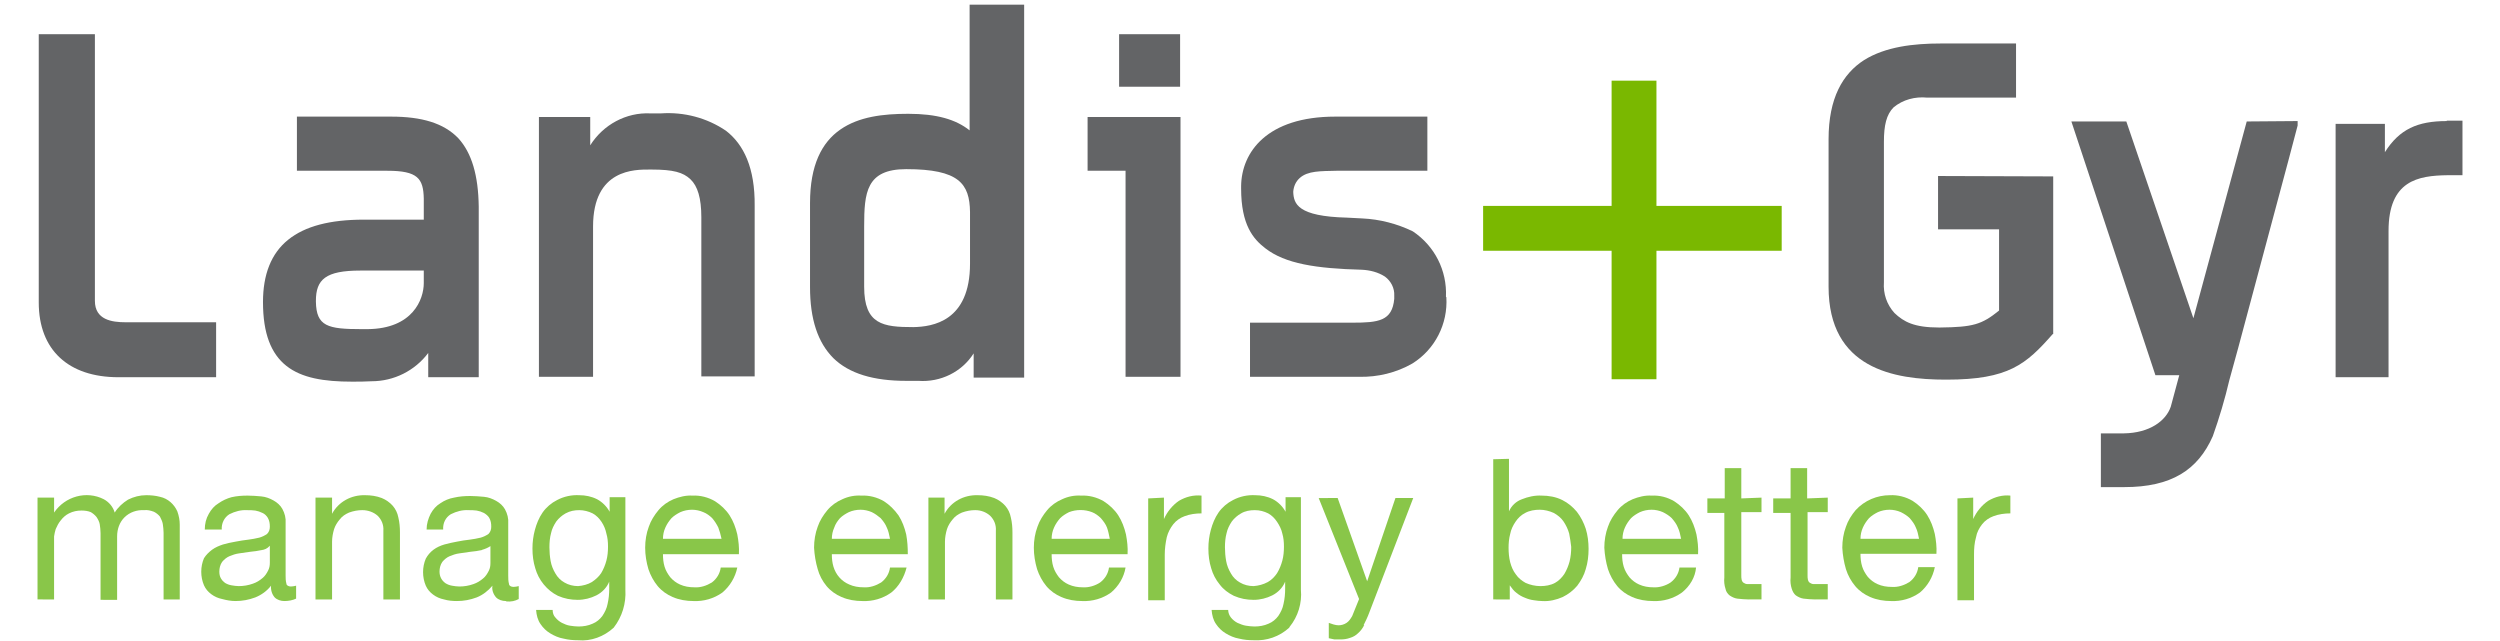 <?xml version="1.0" encoding="UTF-8"?>
<!DOCTYPE svg PUBLIC "-//W3C//DTD SVG 1.1//EN" "http://www.w3.org/Graphics/SVG/1.1/DTD/svg11.dtd">
<!-- Creator: CorelDRAW 2020 (64-Bit) -->
<svg xmlns="http://www.w3.org/2000/svg" xml:space="preserve" width="64.347mm" height="16.51mm" version="1.1" style="shape-rendering:geometricPrecision; text-rendering:geometricPrecision; image-rendering:optimizeQuality; fill-rule:evenodd; clip-rule:evenodd"
viewBox="0 0 6434.66 1650.98"
 xmlns:xlink="http://www.w3.org/1999/xlink"
 xmlns:xodm="http://www.corel.com/coreldraw/odm/2003">
 <defs>
  <style type="text/css">
   <![CDATA[
    .fil1 {fill:#636466;fill-rule:nonzero}
    .fil0 {fill:#7AB800;fill-rule:nonzero}
    .fil2 {fill:#89C649;fill-rule:nonzero}
   ]]>
  </style>
 </defs>
 <g id="Layer_x0020_1">
  <g id="_1926486599680">
   <polygon class="fil0" points="4263.47,529.97 4263.47,207.6 4148.05,207.6 4148.05,529.97 3817.35,529.97 3817.35,645.41 4148.05,645.41 4148.05,976.11 4263.47,976.11 4263.47,645.41 4585.83,645.41 4585.83,529.97 "/>
   <g>
    <path class="fil1" d="M1179.13 355.27c-37.44,-38.48 -93.6,-55.12 -172.63,-55.12l-242.29 0 0 139.34 232.93 0.03c77.99,0 92.55,19.75 93.6,71.75l0 54.06 -153.9 0c-87.36,0 -151.83,16.64 -195.5,52 -43.66,35.37 -64.46,89.43 -64.46,160.14 0,81.1 20.8,133.1 60.3,164.3 39.5,31.19 96.71,40.55 168.46,40.55 16.64,0 33.27,0 50.95,-1.05 57.19,0 111.28,-27.04 145.6,-72.8l0 62.4 129.98 0.03 0 -438.84c-1.04,-80.08 -17.68,-138.31 -53.04,-176.79l0 0zm-88.39 341.09l0 32.25c0,41.6 -28.08,117.52 -144.55,118.54l-15.58 0c-87.37,0 -116.47,-7.29 -117.52,-70.71 0,0 0,-2.06 0,-2.06 0,-55.12 24.97,-77.99 114.4,-77.99l163.25 -0.03z"/>
   </g>
   <path class="fil1" d="M1868.6 336.57c-48.88,-33.27 -108.16,-48.89 -167.42,-44.72l-27.06 0c-62.4,-3.12 -121.68,29.13 -154.95,82.15l0 -72.8 -132.05 0 0 668.65 139.34 0 0 -386.83c0,-148.72 108.16,-146.62 145.59,-146.62l5.19 0c56.16,0 81.1,7.28 99.83,24.96 18.73,17.68 28.08,48.88 28.08,97.77l0 409.72 137.27 -0.02 0 -438.83c1.05,-97.77 -28.08,-158.1 -73.82,-193.43z"/>
   <path class="fil1" d="M2495.65 11.08l0 324.46c-35.37,-28.08 -84.22,-42.64 -158.07,-42.64 -64.47,0 -126.86,7.28 -174.7,40.55 -47.83,33.27 -77.98,91.5 -77.98,189.26 0,0 0,0 0,1.05l0 215.25c0,82.15 19.75,142.48 60.3,183.03 40.55,39.5 102.95,58.23 187.19,58.23l31.18 -0.02c57.18,4.16 112.3,-22.87 142.48,-70.7l0 62.39 129.98 0 0 -959.84 -140.38 0 0 -1.02zm-271.42 571.94c0,-87.37 5.19,-147.67 108.16,-147.67 136.22,0 163.26,37.43 164.3,110.23l0 133.1c0,148.72 -96.71,162.23 -145.59,163.25 -77.99,0 -126.87,-6.23 -126.87,-103.99l0 -154.92z"/>
   <path class="fil1" d="M3721.69 763.95c3.11,-67.59 -29.13,-131.03 -85.27,-168.47 -40.55,-19.75 -85.27,-31.2 -129.98,-33.26l-39.51 -2.07c-126.86,-3.12 -137.26,-35.37 -138.31,-66.57l0 0c1.05,-13.51 6.23,-25.98 16.63,-35.36 20.8,-18.73 53.05,-17.68 95.67,-18.73l232.93 0.03 0 -139.34 -237.09 -0.03c-175.75,0 -241.27,91.5 -242.29,178.87l0 6.23c0,93.6 31.2,129.99 62.4,153.9 50.95,39.51 129.98,52 248.54,55.12 20.8,1.05 41.6,6.23 59.29,17.68 15.58,11.45 24.96,30.15 23.91,48.88 0,3.12 0,5.19 0,8.33 -5.18,57.19 -40.55,61.35 -108.16,61.35l-263.11 0 0 139.34 280.77 0c47.83,1.05 95.66,-10.4 137.26,-34.32 58.23,-36.38 91.5,-101.9 87.36,-170.53l-1.04 -1.05z"/>
   <path class="fil1" d="M3038.47 301.2l0 668.65 -141.43 0 0 -530.36 -97.73 0.03 0 -138.32 239.16 0zm-158.06 -77.98l157.02 0 0 -135.2 -157.02 0 0 135.2z"/>
   <path class="fil1" d="M323.28 829.46c-35.36,0 -79.03,-6.23 -79.03,-55.11l0 -686.33 -144.52 0 0 690.49c0,122.7 76.96,192.39 204.85,192.39l251.66 0 0 -141.44 -232.96 0z"/>
   <path class="fil1" d="M6297.51 311.6c-74.86,0 -121.68,20.8 -159.11,80.08l0 -72.8 -126.86 0 0 652.02 136.24 0 0 -376.44c0,-129.98 75.92,-142.48 151.83,-143.5l38.46 -0.02 0 -140.39 -40.56 0 0 1.05z"/>
   <path class="fil1" d="M5782.77 312.65l-137.27 506.44 -172.63 -506.44 -141.43 0 216.3 653.06 61.38 0 -21.85 81.1c-12.47,36.39 -54.07,67.59 -120.63,68.63l-59.28 0 0 138.32 60.33 0c120.63,0 189.26,-43.67 227.74,-131.03 16.64,-46.79 31.2,-95.67 42.65,-144.55l22.87 -83.2c1.05,-5.19 152.85,-568.81 152.85,-571.93l0 -11.45 -131.03 1.05z"/>
   <path class="fil1" d="M4988.28 453.03l0 137.27 157.04 0 0 209.01c-44.72,36.39 -67.58,42.65 -151.83,43.67l-3.12 0c-63.44,0 -90.48,-14.56 -114.39,-37.43 -19.76,-21.85 -29.13,-49.9 -27.04,-79.03l0 -361.9c0,-41.6 6.24,-69.68 24.97,-88.38 23.91,-19.75 55.11,-28.09 86.31,-24.97l31.17 0.03 197.6 0 0 -139.34 -193.43 -0.02c-70.7,0 -142.48,8.33 -197.57,42.64 -55.11,35.37 -91.5,97.77 -91.5,203.83l0 379.55c0,211.12 168.46,239.17 301.57,239.17l2.06 0c160.14,0 204.85,-39.5 273.49,-117.51l1.05 0 0 -405.57 -296.38 -1.02z"/>
   <g>
    <path class="fil2" d="M139.23 1280.79l0 38.48 0 0c28.09,-41.6 83.2,-57.18 127.92,-34.31 13.51,7.28 23.91,19.75 28.08,34.31 8.33,-13.51 20.8,-24.96 34.32,-33.27 14.56,-7.28 30.15,-11.44 46.78,-11.44 11.45,0 23.92,1.05 35.37,4.16 10.4,2.07 19.75,7.28 27.03,13.52 7.28,6.23 13.52,14.56 17.68,23.92 4.17,11.44 6.24,22.86 6.24,34.31l0 192.38 -41.6 0 0 -171.58c0,-7.28 -1.05,-15.58 -2.07,-22.87 -1.05,-6.23 -4.17,-12.47 -7.28,-18.73 -4.17,-5.18 -9.36,-9.35 -15.59,-12.47 -8.33,-3.11 -16.63,-5.18 -24.96,-4.16 -18.74,-1.05 -37.44,5.19 -50.96,18.73 -12.46,12.47 -18.73,30.15 -18.73,48.88l0 163.25 -42.64 -0.02 0 -171.59c0,-8.33 -1.05,-15.58 -2.07,-22.87 -1.05,-6.23 -4.17,-12.46 -8.33,-18.73 -4.17,-5.18 -9.35,-9.35 -14.57,-12.46 -7.28,-3.12 -15.58,-4.17 -23.91,-4.17 -11.45,0 -21.85,2.07 -32.25,7.28 -8.33,4.17 -15.59,10.4 -21.85,18.73 -5.19,6.24 -9.35,14.57 -12.47,21.85 -2.07,6.23 -3.12,12.47 -4.16,18.73l0 162.23 -42.62 -0.03 0 -262.06 42.64 0zm0 0l0 0 0 0z"/>
   </g>
   <g>
    <path class="fil2" d="M672.71 1415.96c-9.35,2.07 -17.68,3.12 -28.08,4.17l-29.13 4.16c-8.33,1.05 -17.68,4.17 -24.97,7.28 -7.28,3.12 -13.51,8.33 -18.73,14.57 -5.18,7.28 -7.28,16.63 -7.28,24.96 0,6.24 1.05,12.47 4.17,17.69 3.11,5.18 6.23,8.33 10.4,11.44 5.18,3.12 10.4,5.19 16.63,6.24 6.23,1.05 12.47,2.07 18.73,2.07 12.47,0 24.97,-2.07 36.39,-6.24 9.35,-3.11 17.68,-8.33 24.96,-14.56 6.24,-5.19 10.4,-11.45 14.57,-19.75 3.11,-6.24 4.16,-12.47 4.16,-19.75l0 -43.67c-6.23,7.25 -13.52,10.37 -21.82,11.39l0 0zm59.25 131.03c-9.35,0 -18.73,-3.11 -24.96,-9.35 -7.28,-8.33 -10.4,-19.75 -9.35,-30.15 -10.4,13.52 -24.97,23.92 -40.55,30.15 -16.64,6.24 -33.27,9.35 -50.95,9.35 -11.45,0 -22.87,-2.07 -34.32,-5.18 -10.4,-2.07 -19.75,-6.24 -28.08,-12.47 -8.33,-6.24 -14.57,-13.52 -18.73,-22.87 -9.35,-21.85 -9.35,-47.83 0,-69.68 5.18,-8.33 12.47,-15.59 20.8,-21.85 8.33,-6.23 18.73,-10.4 28.08,-13.52 10.4,-3.11 20.8,-5.18 32.25,-7.28 11.44,-2.07 22.87,-4.16 33.27,-5.19 9.35,-1.04 18.73,-3.11 28.08,-5.18 7.28,-2.07 13.51,-5.19 19.75,-9.35 5.19,-5.19 7.28,-11.45 7.28,-18.73 0,-8.33 -1.05,-15.59 -5.19,-22.87 -3.11,-5.19 -8.33,-10.4 -13.51,-12.47 -6.24,-3.12 -12.47,-5.19 -18.73,-6.24 -7.29,-1.04 -13.52,-1.04 -20.8,-1.04 -15.59,-1.05 -31.2,3.11 -45.77,10.4 -13.51,8.33 -20.8,23.91 -19.75,39.5l-43.67 -0.03c0,-14.56 3.12,-28.08 10.4,-40.55 6.24,-11.45 14.57,-20.8 24.97,-27.03 10.4,-7.29 21.85,-12.47 33.27,-15.59 13.51,-3.12 27.03,-4.16 41.6,-4.16 11.44,0 23.91,1.04 35.36,2.06 11.45,1.05 21.85,5.19 31.2,10.4 9.35,5.19 17.68,12.47 22.87,21.85 6.23,11.45 9.35,23.92 8.33,36.39l0 134.15c0,7.28 0,14.56 2.07,21.84 0,4.17 5.18,7.29 11.45,7.29 4.16,0 9.35,-1.05 13.51,-2.07l0 33.26c-8.33,4.14 -19.78,6.21 -30.18,6.21z"/>
   </g>
   <g>
    <path class="fil2" d="M854.69 1280.79l0 41.6 0 0c16.64,-31.2 49.9,-48.88 85.27,-47.83 14.56,0 29.13,2.07 42.65,7.28 10.4,4.16 20.8,11.45 28.08,19.75 7.28,8.33 12.47,18.73 14.56,30.15 3.12,12.47 4.17,25.99 4.17,38.48l0 172.63 -42.68 0 0 -176.79c1.05,-14.57 -4.16,-28.08 -14.56,-38.48 -10.4,-9.35 -24.96,-14.57 -39.5,-14.57 -11.45,0 -22.87,2.07 -34.32,6.24 -9.35,4.16 -17.68,9.35 -23.92,17.68 -6.23,7.28 -11.44,15.58 -14.56,24.96 -3.12,10.4 -5.19,21.85 -5.19,32.25l0 148.71 -42.64 0 0 -262.06 42.64 0zm0 0l0 0 0 0z"/>
   </g>
   <g>
    <path class="fil2" d="M1239.46 1415.96c-9.36,2.07 -17.69,3.12 -28.09,4.17l-29.13 4.16c-8.33,1.05 -17.68,4.17 -24.96,7.28 -7.28,3.12 -13.52,8.33 -18.73,14.57 -5.19,7.28 -7.28,16.63 -7.28,24.96 0,12.47 5.18,22.87 15.58,30.16 5.19,3.11 10.4,5.18 16.64,6.23 6.23,1.05 12.47,2.07 18.73,2.07 12.47,0 24.96,-2.07 36.38,-6.24 9.35,-3.11 17.68,-8.33 24.97,-14.56 6.23,-5.19 10.4,-11.45 14.56,-19.75 3.12,-6.24 4.17,-12.47 4.17,-19.75l0 -43.67c-6.24,4.16 -13.52,7.28 -20.8,9.35l-2.04 1.02zm62.39 131.03c-9.35,0 -18.73,-3.11 -24.96,-9.35 -7.28,-8.33 -11.45,-19.75 -9.35,-30.15 -11.45,13.52 -24.97,23.92 -40.55,30.15 -16.64,6.24 -33.27,9.35 -50.95,9.35 -11.45,0 -22.87,-1.05 -33.27,-4.16 -10.4,-2.07 -19.75,-6.24 -28.08,-12.47 -8.33,-6.24 -14.57,-13.52 -18.73,-22.87 -9.36,-21.85 -9.36,-47.83 0,-69.68 5.18,-9.35 11.44,-16.64 19.75,-22.87 8.33,-6.23 17.68,-10.4 28.08,-13.52 10.4,-3.11 21.85,-5.18 32.25,-7.28 10.4,-2.1 22.86,-4.16 33.26,-5.19 9.36,-1.04 18.73,-3.11 28.09,-5.18 7.28,-2.07 13.51,-5.19 19.75,-9.35 5.18,-5.19 7.28,-11.45 7.28,-18.73 0,-8.33 -1.05,-15.59 -5.19,-22.87 -3.11,-5.19 -8.33,-9.35 -13.51,-12.47 -6.24,-3.12 -12.47,-5.19 -18.73,-6.24 -7.29,-1.04 -13.52,-1.04 -20.8,-1.04 -15.59,-1.05 -31.2,3.11 -45.77,10.4 -13.51,8.33 -20.8,22.86 -19.75,39.5l-42.65 -0.03c0,-14.56 4.17,-28.08 10.4,-40.55 6.24,-11.45 14.57,-20.8 24.97,-27.03 10.4,-7.29 22.87,-12.47 35.36,-14.57 13.52,-3.12 27.04,-4.16 41.6,-4.16 11.45,0 22.87,1.04 35.37,2.07 11.44,1.04 21.84,5.18 31.2,10.4 9.35,5.18 17.68,12.46 22.86,21.84 6.24,11.45 9.36,23.92 8.34,36.39l0 134.15c0,7.28 0,14.56 2.06,21.84 0,4.17 5.19,7.29 11.45,7.29 4.17,0 9.35,-1.05 13.52,-2.07l0 33.27c-9.35,5.18 -19.75,7.28 -31.2,6.23l-2.1 -1.05zm0 0l0 0 0 0z"/>
   </g>
   <g>
    <path class="fil2" d="M1523.34 1498.14c9.35,-6.24 17.68,-13.52 23.92,-22.87 6.23,-10.4 10.4,-20.8 13.51,-32.25 3.12,-11.45 4.17,-23.91 4.17,-36.38 0,-11.45 -1.05,-22.87 -4.17,-33.27 -2.07,-10.4 -6.23,-20.8 -12.47,-30.15 -6.23,-9.35 -13.51,-16.64 -22.87,-21.85 -10.39,-5.19 -22.86,-8.33 -34.31,-8.33 -12.47,0 -23.92,2.07 -35.37,8.33 -9.35,5.19 -17.68,12.47 -23.91,20.8 -6.24,9.35 -11.45,19.75 -13.52,30.15 -3.12,11.45 -4.17,23.92 -4.17,36.39 0,11.44 1.05,23.91 3.12,35.36 2.07,11.45 6.24,21.85 12.47,32.25 5.19,9.35 13.52,17.68 22.87,22.87 10.4,6.23 22.87,9.35 35.36,9.35 12.5,-1.05 24.97,-4.17 35.37,-10.4l0 0zm56.16 117.49c-24.96,22.86 -58.23,35.36 -91.5,32.24 -12.47,0 -24.96,-1.05 -37.43,-4.16 -12.47,-2.07 -23.92,-7.29 -34.32,-13.52 -10.4,-6.23 -18.73,-14.56 -24.96,-23.92 -7.29,-10.4 -10.4,-22.87 -11.45,-36.38l42.62 0c0,7.28 2.07,14.56 7.28,19.75 4.17,5.19 10.4,10.4 16.64,13.52 6.23,3.11 13.51,6.23 20.79,7.28 7.29,1.05 14.57,2.07 21.85,2.07 12.47,0 24.97,-2.07 36.39,-7.28 10.4,-4.17 18.73,-11.45 24.96,-19.76 6.24,-9.35 11.45,-19.75 13.52,-31.2 3.12,-13.51 4.16,-25.98 4.16,-39.5l0 -17.68 0 0c-6.23,15.59 -18.73,28.08 -33.26,35.36 -14.57,7.29 -31.2,11.45 -47.84,11.45 -17.68,0 -34.31,-3.12 -50.95,-10.4 -14.56,-7.28 -25.98,-16.63 -36.38,-29.13 -10.4,-12.47 -17.69,-27.03 -21.85,-41.6 -5.19,-16.63 -7.28,-33.26 -7.28,-50.95 0,-16.63 2.07,-32.24 6.23,-47.83 4.17,-15.59 10.4,-31.2 19.75,-44.72 9.35,-13.51 22.87,-24.96 37.44,-32.24 17.68,-9.36 37.43,-13.52 57.18,-12.47 15.59,0 31.2,3.11 45.77,10.4 13.51,7.28 24.96,18.73 32.24,32.24l0 0 0 -37.43 40.55 -0.03 0 238.15c2.07,35.36 -8.33,69.68 -30.15,97.74z"/>
   </g>
   <g>
    <path class="fil2" d="M1848.82 1357.73c-4.16,-8.33 -9.35,-16.64 -15.59,-23.92 -6.23,-6.23 -14.56,-12.47 -22.86,-15.58 -9.36,-4.17 -19.76,-6.24 -29.13,-6.24 -10.4,0 -20.8,2.07 -30.16,6.24 -8.33,4.16 -16.63,9.35 -22.86,15.58 -6.24,7.28 -11.45,14.57 -15.59,23.92 -4.17,9.35 -6.23,18.73 -6.23,29.13l150.75 0c-2.09,-10.4 -5.21,-20.8 -8.33,-29.13l0 0zm10.4 167.44c-21.85,15.59 -47.83,22.87 -73.85,21.85 -18.73,0 -37.43,-3.12 -54.06,-10.4 -14.57,-6.23 -28.09,-15.59 -38.49,-28.08 -10.39,-12.47 -18.73,-28.08 -23.91,-43.67 -5.19,-17.68 -8.33,-36.39 -8.33,-55.12 0,-18.73 3.11,-37.43 9.35,-54.06 5.19,-15.59 14.56,-30.16 24.96,-42.65 10.4,-12.47 23.92,-21.85 38.49,-28.08 15.58,-6.24 32.24,-10.4 48.88,-9.35 19.75,-1.05 40.55,4.16 58.23,14.56 14.57,9.35 28.08,21.85 37.43,36.39 9.36,14.56 15.59,31.19 19.76,48.88 3.11,16.63 5.18,33.27 4.16,50.95l-195.47 -0.03c0,11.45 1.05,21.85 4.16,32.25 3.12,10.4 8.33,18.73 14.57,27.03 7.28,8.33 15.59,14.57 24.96,18.73 11.45,5.19 23.92,7.28 37.44,7.28 15.58,1.05 31.2,-4.16 44.71,-12.46 12.47,-9.36 20.8,-22.87 22.87,-38.49l42.62 -0.02c-5.18,24.96 -18.7,47.86 -38.48,64.49z"/>
   </g>
   <g>
    <path class="fil2" d="M2282.47 1357.73c-3.12,-8.33 -9.36,-16.64 -15.59,-23.92 -7.28,-6.23 -14.57,-11.45 -22.87,-15.58 -9.35,-4.17 -19.75,-6.24 -29.13,-6.24 -10.4,0 -20.8,2.07 -30.15,6.24 -8.33,4.16 -16.63,9.35 -22.87,15.58 -6.23,7.28 -11.45,14.57 -14.56,23.92 -4.17,9.35 -6.24,18.73 -6.24,29.13l149.74 0c-2.1,-10.4 -4.17,-20.8 -8.33,-29.13l0 0zm11.44 167.44c-21.84,15.59 -47.83,22.87 -73.84,21.85 -18.73,0 -37.44,-3.12 -54.07,-10.4 -14.57,-6.23 -28.08,-15.59 -38.48,-28.08 -10.4,-12.47 -18.73,-28.08 -22.87,-43.67 -5.19,-17.68 -8.33,-36.39 -9.35,-55.12 0,-18.73 3.11,-37.43 9.35,-54.06 5.19,-15.59 14.56,-30.16 24.96,-42.65 10.4,-12.47 23.92,-21.85 38.49,-28.08 15.58,-7.29 32.24,-10.4 48.88,-9.35 19.75,-1.05 40.55,4.16 58.23,14.56 14.56,9.35 27.03,21.85 37.43,36.39 9.36,14.56 15.59,31.19 19.75,48.88 3.12,16.63 4.17,33.27 4.17,50.95l-195.53 -0.03c0,11.45 1.05,21.85 4.17,32.25 6.23,20.8 20.8,37.43 40.55,45.76 11.45,5.19 23.92,7.28 37.43,7.28 15.59,1.05 31.2,-4.16 44.72,-12.46 12.47,-9.36 20.8,-22.87 22.87,-38.49l42.65 -0.02c-6.24,24.96 -19.76,48.88 -39.51,64.49z"/>
   </g>
   <g>
    <path class="fil2" d="M2431.18 1280.79l0 41.6 0 0c16.63,-31.2 49.9,-48.88 85.27,-47.83 14.56,0 29.13,2.07 42.64,7.28 10.4,4.16 20.8,11.45 28.08,19.75 7.29,8.33 12.47,18.73 14.57,30.15 3.12,12.47 4.17,25.99 4.17,38.48l0 172.63 -42.68 0 0 -176.79c1.05,-14.57 -4.16,-28.08 -14.56,-38.48 -10.4,-9.35 -23.92,-14.57 -38.49,-14.57 -11.44,0 -22.86,2.07 -34.31,6.24 -9.35,4.16 -17.68,9.35 -23.92,17.68 -6.23,7.28 -11.45,15.58 -14.56,24.96 -3.12,10.4 -5.19,21.85 -5.19,32.25l0 148.71 -42.62 0 0 -262.06 41.6 0zm0 0l0 0 0 0z"/>
   </g>
   <g>
    <path class="fil2" d="M2849.21 1357.73c-3.12,-8.33 -9.35,-16.64 -15.59,-23.92 -6.23,-6.23 -14.56,-12.47 -22.86,-15.58 -18.73,-7.29 -40.56,-7.29 -59.29,0 -8.33,4.16 -16.63,9.35 -22.86,15.58 -6.24,7.28 -11.45,14.57 -15.59,23.92 -4.17,9.35 -6.23,18.73 -6.23,29.13l149.7 0c-2.07,-10.4 -4.16,-20.8 -7.28,-29.13l0 0zm10.4 167.44c-21.85,15.59 -47.83,22.87 -73.85,21.85 -18.73,0 -37.43,-3.12 -54.06,-10.4 -14.57,-6.23 -28.09,-15.59 -38.49,-28.08 -10.4,-12.47 -18.73,-28.08 -23.91,-43.67 -5.19,-17.68 -8.33,-36.39 -8.33,-55.12 0,-18.73 3.11,-37.43 9.35,-54.06 5.19,-15.59 14.56,-30.16 24.96,-42.65 10.4,-12.47 23.92,-21.85 38.49,-28.08 15.58,-7.29 32.24,-10.4 48.88,-9.35 19.75,-1.05 40.55,4.16 58.23,14.56 14.56,9.35 28.08,21.85 37.43,36.39 9.36,14.56 15.59,31.19 19.76,48.88 3.11,16.63 5.18,33.27 4.16,50.95l-195.47 -0.03c0,11.45 1.05,21.85 4.16,32.25 3.12,10.4 8.33,18.73 14.57,27.03 7.28,8.33 15.58,14.57 24.96,18.73 11.45,5.19 23.92,7.28 36.39,7.28 15.59,1.05 32.25,-4.16 44.72,-12.46 12.46,-9.36 20.79,-22.87 22.86,-38.49l42.62 -0.02c-4.16,24.96 -17.68,47.86 -37.43,64.49z"/>
   </g>
   <g>
    <path class="fil2" d="M2995.83 1280.79l0 55.12 0 0c8.33,-18.73 21.85,-35.37 38.48,-46.79 17.68,-10.4 37.43,-15.58 58.23,-13.51l0 45.76c-14.56,0 -30.15,2.07 -43.67,7.28 -11.44,4.17 -21.84,11.45 -29.13,20.8 -7.28,9.35 -13.51,20.8 -16.63,33.27 -3.12,14.56 -5.19,29.13 -5.19,44.72l0 117.51 -42.64 -0.03 0 -262.06 40.55 -2.07zm0 0l0 0 0 0z"/>
   </g>
   <g>
    <path class="fil2" d="M3263.1 1498.14c9.36,-5.19 17.69,-13.52 23.92,-22.87 6.23,-10.4 10.4,-20.8 13.52,-32.25 3.11,-11.45 4.16,-23.91 4.16,-36.38 0,-11.45 -1.05,-22.87 -4.16,-33.27 -2.07,-10.4 -7.29,-20.8 -13.52,-30.15 -6.23,-9.35 -13.52,-16.64 -22.87,-21.85 -10.4,-5.19 -21.85,-8.33 -34.31,-8.33 -12.47,0 -24.97,2.07 -35.37,8.33 -9.35,5.19 -17.68,12.47 -23.92,20.8 -6.23,9.35 -11.44,19.75 -13.51,30.15 -3.12,11.45 -4.17,23.92 -4.17,36.39 0,11.44 1.05,23.91 3.12,35.36 2.07,11.45 6.23,21.85 12.47,32.25 5.18,9.35 13.52,17.68 22.87,22.87 10.4,6.23 22.87,9.35 35.36,9.35 12.5,-1.05 24.97,-4.17 36.41,-10.4l0 0zm55.09 117.49c-24.96,22.86 -58.23,34.31 -91.5,32.24 -12.47,0 -24.96,-1.05 -37.43,-4.16 -12.47,-2.07 -23.92,-7.29 -34.32,-13.52 -10.4,-6.23 -18.73,-14.56 -24.96,-23.92 -7.29,-10.4 -10.4,-22.87 -11.45,-36.38l42.65 0c0,7.28 3.11,14.56 7.28,19.75 4.16,5.19 10.4,10.4 16.63,13.52 7.28,3.11 14.57,6.23 21.85,7.28 7.28,1.05 14.56,2.07 21.85,2.07 12.47,0 24.96,-2.07 36.38,-7.28 10.4,-4.17 18.73,-11.45 24.97,-19.76 6.23,-9.35 11.45,-19.75 13.51,-31.2 3.12,-13.51 4.17,-25.98 4.17,-39.5l0 -17.68 0 0c-6.23,15.59 -18.73,28.08 -33.27,35.36 -14.56,7.29 -31.2,11.45 -47.83,11.45 -17.68,0 -34.32,-3.12 -50.95,-10.4 -14.57,-7.28 -27.04,-16.63 -36.39,-29.13 -10.4,-12.47 -17.68,-27.03 -21.85,-41.6 -5.18,-16.63 -7.28,-33.26 -7.28,-50.95 0,-16.63 2.07,-32.24 6.24,-47.83 4.16,-15.59 10.4,-31.2 19.75,-44.72 9.35,-13.51 22.87,-24.96 37.43,-32.24 17.68,-9.36 37.44,-13.52 57.19,-12.47 15.58,0 31.2,3.11 45.76,10.4 13.52,7.28 24.97,18.73 32.25,32.24l0 0 0 -37.43 39.5 -0.03 0 238.15c3.12,34.32 -7.28,68.63 -29.13,95.67l-1.05 2.07zm0 0l0 0 0 0z"/>
   </g>
   <g>
    <path class="fil2" d="M3511.62 1608.34c-4.16,8.33 -9.35,15.59 -16.63,21.85 -5.19,5.19 -12.47,9.35 -19.75,11.45 -8.33,3.12 -16.64,4.16 -24.97,4.16 -5.18,0 -10.4,0 -15.58,0 -5.19,-1.04 -10.4,-2.07 -14.57,-3.11l0 -39.51 12.47 4.17c4.17,1.05 8.33,2.07 12.47,2.07 7.28,0 14.56,-2.07 20.8,-6.24 6.23,-4.16 10.4,-10.4 14.56,-17.68l17.69 -43.67 -104 -259.96 48.88 -0.03 75.91 214.23 0 0 72.8 -214.23 45.77 0 -113.35 295.33c-4.17,11.45 -9.35,21.85 -14.57,32.25l2.07 -1.08zm0 0l0 0 0 0z"/>
   </g>
   <g>
    <path class="fil2" d="M4038.86 1373.34c-3.11,-11.45 -8.33,-21.85 -14.56,-31.2 -6.23,-9.35 -15.59,-16.63 -24.97,-21.85 -11.44,-5.18 -23.91,-8.33 -36.38,-8.33 -12.47,0 -25.99,2.07 -37.43,8.33 -10.4,5.19 -18.73,13.52 -24.97,22.87 -6.23,9.35 -11.45,19.75 -13.52,31.2 -3.11,11.45 -4.16,23.92 -4.16,35.37 0,12.47 1.05,24.96 4.16,37.43 3.12,11.45 7.29,21.85 14.57,31.2 6.23,9.35 15.59,16.63 24.96,21.85 11.45,5.18 24.97,8.33 38.49,8.33 12.46,0 25.98,-2.07 37.43,-8.33 9.35,-5.19 17.68,-13.52 23.92,-22.87 6.23,-10.4 10.4,-20.8 13.51,-32.25 3.12,-12.47 4.17,-24.96 4.17,-37.43 -1.08,-11.45 -3.15,-22.87 -5.22,-34.32l0 0zm-154.94 -192.38l0 135.2 0 0c6.23,-14.57 18.73,-25.99 33.27,-31.2 15.58,-6.24 33.26,-10.4 50.95,-9.35 17.68,0 36.38,3.11 53.04,11.44 14.57,7.29 27.04,17.69 37.44,30.15 10.4,13.52 17.68,28.09 22.86,43.67 5.19,16.64 7.29,34.32 7.29,52 0,17.68 -2.07,35.37 -7.29,52 -4.16,15.59 -12.46,30.15 -21.84,42.65 -10.4,12.47 -22.87,21.84 -37.44,29.13 -16.63,7.28 -34.31,11.44 -52,10.4 -7.28,0 -14.56,-1.05 -21.84,-2.07 -8.33,-1.05 -15.59,-3.12 -22.87,-6.24 -8.33,-3.11 -15.59,-7.28 -21.85,-12.47 -7.28,-5.18 -12.47,-12.47 -17.68,-19.75l0 0 0 36.39 -42.59 -0.06 0 -360.84 40.55 -1.05zm0 0l0 0 0 0z"/>
   </g>
   <g>
    <path class="fil2" d="M4318.58 1357.73c-3.11,-8.33 -9.35,-16.64 -15.58,-23.92 -6.24,-6.23 -14.57,-11.45 -22.87,-15.58 -9.35,-4.17 -19.75,-6.24 -29.13,-6.24 -10.4,0 -20.8,2.07 -30.15,6.24 -8.33,4.16 -16.64,9.35 -22.87,15.58 -6.24,7.28 -11.45,14.57 -15.59,23.92 -4.16,9.35 -6.23,18.73 -6.23,29.13l150.75 0c-2.09,-10.4 -4.16,-20.8 -8.33,-29.13l0 0zm10.4 167.44c-21.85,15.59 -47.83,22.87 -73.84,21.85 -18.73,0 -37.44,-3.12 -54.07,-10.4 -14.57,-6.23 -28.08,-15.59 -38.48,-28.08 -10.4,-12.47 -18.73,-28.08 -23.92,-43.67 -5.19,-17.68 -8.33,-36.39 -9.35,-55.12 0,-18.73 3.12,-37.43 9.35,-54.06 5.19,-15.59 14.56,-30.16 24.96,-42.65 10.4,-12.47 23.92,-21.85 38.49,-28.08 15.58,-6.24 32.24,-10.4 48.88,-9.35 20.8,-1.05 40.55,4.16 58.23,14.56 14.57,9.35 28.08,21.85 37.43,36.39 9.36,14.56 15.59,31.19 19.76,48.88 3.11,16.63 5.18,33.27 4.16,50.95l-195.5 -0.03c0,11.45 1.05,21.85 4.17,32.25 3.11,10.4 8.33,18.73 14.56,27.03 7.28,8.33 15.59,14.57 24.97,18.73 11.44,5.19 23.91,7.28 36.38,7.28 15.59,1.05 32.25,-4.16 44.72,-12.46 12.47,-9.36 20.8,-22.87 22.87,-38.49l42.64 -0.02c-2.09,24.96 -15.61,47.86 -36.41,64.49z"/>
   </g>
   <g>
    <path class="fil2" d="M4533.86 1280.79l0 37.44 -52 0 0 162.23c0,4.16 0,8.33 1.05,12.46 1.05,3.12 2.07,5.19 5.19,7.29 3.11,2.07 6.23,3.11 9.35,3.11 5.18,0 11.44,0 16.63,0l19.78 0 0 39.51 -33.3 0.02c-9.35,0 -18.73,-1.04 -29.13,-2.07 -7.28,-1.04 -13.51,-4.16 -19.75,-8.33 -5.18,-4.16 -9.35,-10.4 -10.4,-16.63 -3.11,-9.35 -4.16,-19.75 -3.11,-29.13l0 -166.4 -43.67 0 0 -37.43 44.71 0 0 -77.98 42.65 0 0 77.98 52 -2.07zm0 0l0 0 0 0z"/>
   </g>
   <g>
    <path class="fil2" d="M4704.39 1280.79l0 37.44 -51.99 0 0 162.23c0,4.16 0,8.33 1.04,12.46 1.05,3.12 2.07,5.19 5.19,7.29 3.12,2.07 6.23,3.11 9.35,3.11 5.19,0 11.45,0 16.64,0l19.77 0 0 39.51 -33.26 0.02c-9.36,0 -18.73,-1.04 -29.13,-2.07 -7.29,-1.04 -13.52,-4.16 -19.76,-8.33 -5.18,-4.16 -8.33,-10.4 -10.4,-16.63 -3.11,-9.35 -4.16,-19.75 -3.11,-29.13l0 -166.4 -44.72 0 0 -37.43 44.72 0 0 -77.98 42.62 0 0 77.98 53.04 -2.07zm0 0l0 0 0 0z"/>
   </g>
   <g>
    <path class="fil2" d="M4931.09 1357.73c-3.12,-8.33 -9.35,-16.64 -15.58,-23.92 -6.24,-6.23 -14.57,-11.45 -22.87,-15.58 -9.35,-4.17 -19.75,-6.24 -29.13,-6.24 -10.4,0 -20.8,2.07 -30.15,6.24 -8.33,4.16 -16.64,9.35 -22.87,15.58 -6.24,7.28 -11.45,14.57 -15.59,23.92 -4.16,9.35 -6.23,18.73 -6.23,29.13l150.73 0c-2.07,-10.4 -4.14,-20.8 -8.31,-29.13l0 0zm10.4 167.44c-21.85,15.59 -47.83,22.87 -73.84,21.85 -18.73,0 -37.44,-3.12 -54.07,-10.4 -14.57,-6.23 -28.08,-15.59 -38.48,-28.08 -10.4,-12.47 -18.73,-27.04 -23.92,-43.67 -5.19,-17.68 -8.33,-36.39 -9.35,-55.12 0,-18.73 3.11,-37.43 9.35,-54.06 5.19,-15.59 14.56,-30.16 24.96,-42.65 22.87,-24.97 55.12,-38.48 88.39,-38.48 19.75,-1.05 40.55,4.16 58.23,14.56 14.57,9.35 28.08,21.85 37.43,36.39 9.36,14.56 15.59,31.2 19.76,48.88 3.11,16.63 5.18,33.27 4.16,50.95l-195.5 0c0,11.45 1.05,21.85 4.17,32.25 3.12,10.4 8.33,18.73 14.56,27.03 7.29,8.33 15.59,14.57 24.97,18.73 11.45,5.19 23.91,7.28 37.43,7.28 15.59,1.05 31.2,-4.16 44.72,-12.47 12.47,-9.35 20.8,-22.86 22.87,-38.48l42.64 -0.02c-5.21,25.98 -18.73,48.88 -38.48,65.51z"/>
   </g>
   <g>
    <path class="fil2" d="M5078.76 1280.79l0 55.12 0 0c8.33,-18.73 21.84,-35.37 38.48,-46.79 17.68,-10.4 37.43,-15.58 57.18,-13.51l0 45.76c-14.56,0 -30.15,2.07 -43.66,7.28 -11.45,4.17 -21.85,11.45 -29.13,20.8 -7.29,9.35 -13.52,20.8 -15.59,33.27 -4.17,14.56 -5.19,29.13 -5.19,44.72l0 117.51 -42.64 -0.03 0 -262.06 40.55 -2.07zm0 0l0 0 0 0z"/>
   </g>
  </g>
 </g>
</svg>
